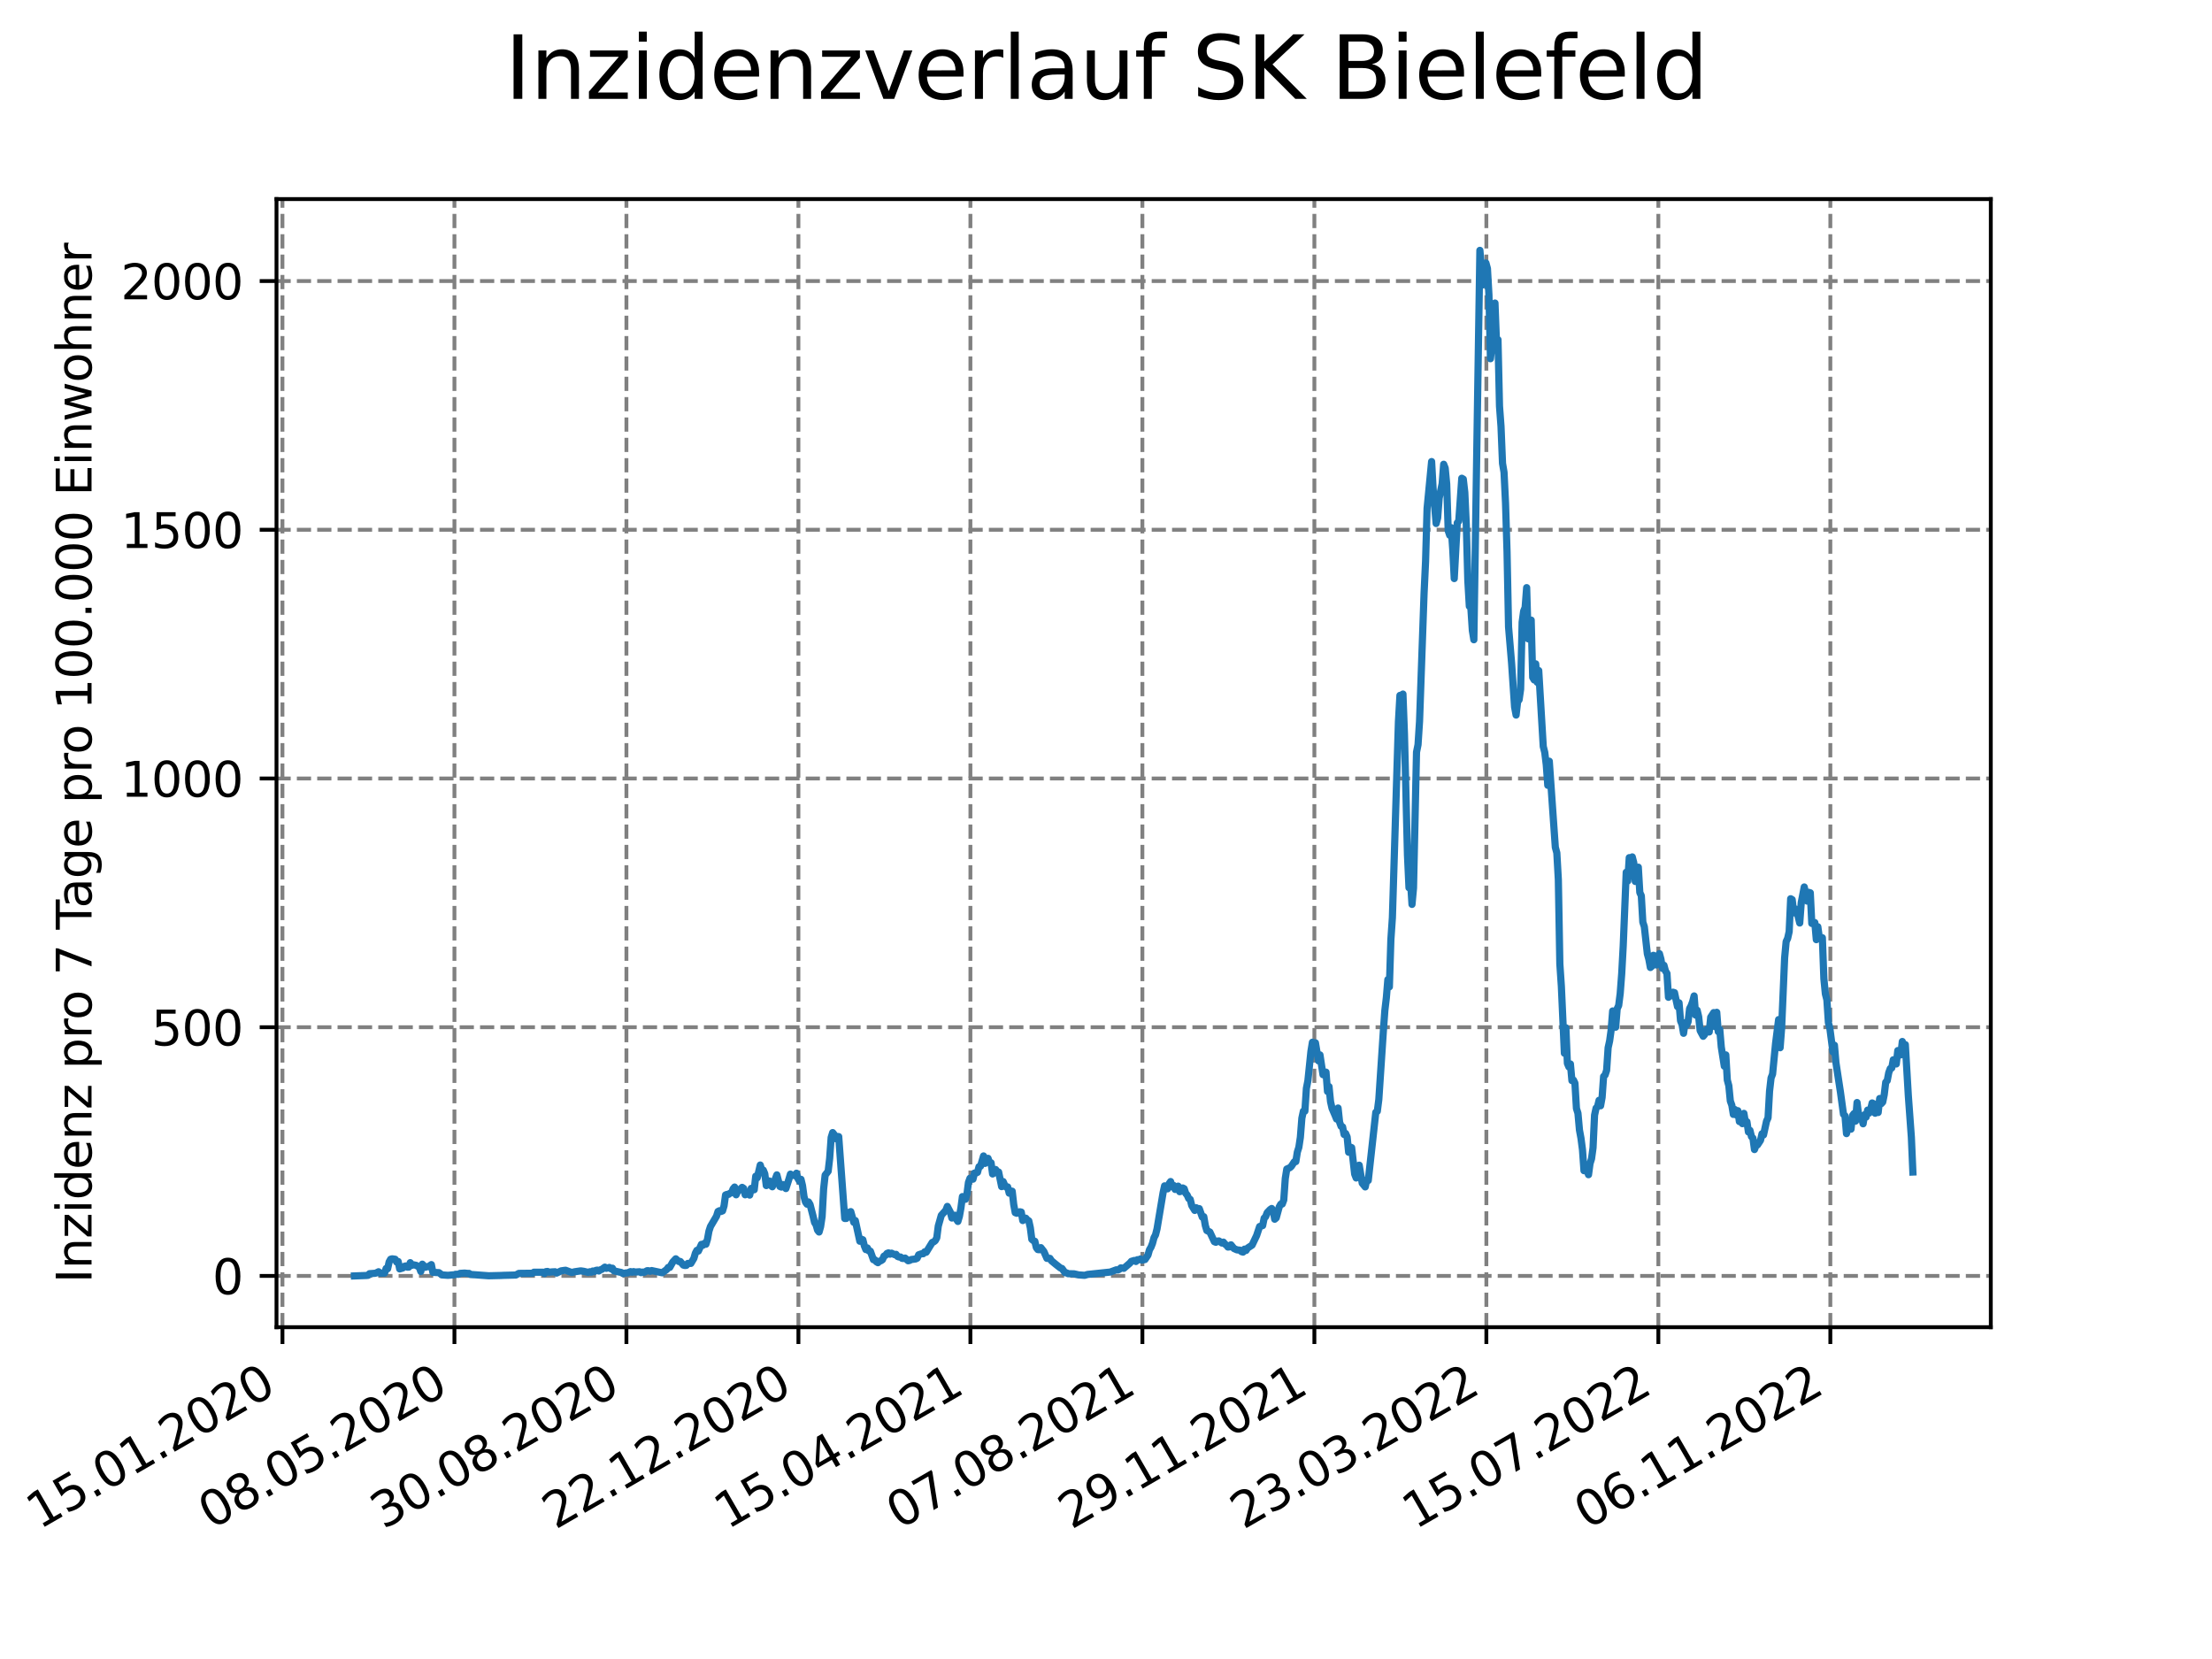 <?xml version="1.0" encoding="utf-8" standalone="no"?>
<!DOCTYPE svg PUBLIC "-//W3C//DTD SVG 1.1//EN"
  "http://www.w3.org/Graphics/SVG/1.1/DTD/svg11.dtd">
<svg xmlns:xlink="http://www.w3.org/1999/xlink" width="460.8pt" height="345.6pt" viewBox="0 0 460.8 345.6" xmlns="http://www.w3.org/2000/svg" version="1.1">
 <defs>
  <style type="text/css">*{stroke-linejoin: round; stroke-linecap: butt}</style>
 </defs>
 <g id="figure_1">
  <g id="patch_1">
   <path d="M 0 345.6 
L 460.8 345.6 
L 460.8 0 
L 0 0 
z
" style="fill: #ffffff"/>
  </g>
  <g id="axes_1">
   <g id="patch_2">
    <path d="M 57.6 276.48 
L 414.72 276.48 
L 414.72 41.472 
L 57.6 41.472 
z
" style="fill: #ffffff"/>
   </g>
   <g id="matplotlib.axis_1">
    <g id="xtick_1">
     <g id="line2d_1">
      <path d="M 58.839 276.48 
L 58.839 41.472 
" clip-path="url(#p320da204a0)" style="fill: none; stroke-dasharray: 2.96,1.28; stroke-dashoffset: 0; stroke: #808080; stroke-width: 0.8"/>
     </g>
     <g id="line2d_2">
      <defs>
       <path id="mf75475a081" d="M 0 0 
L 0 3.5 
" style="stroke: #000000; stroke-width: 0.8"/>
      </defs>
      <g>
       <use xlink:href="#mf75475a081" x="58.839" y="276.48" style="stroke: #000000; stroke-width: 0.8"/>
      </g>
     </g>
     <g id="text_1">
      <!-- 15.01.2020 -->
      <g transform="translate(8.214 318.689) rotate(-30) scale(0.1 -0.1)">
       <defs>
        <path id="DejaVuSans-31" d="M 794 531 
L 1825 531 
L 1825 4091 
L 703 3866 
L 703 4441 
L 1819 4666 
L 2450 4666 
L 2450 531 
L 3481 531 
L 3481 0 
L 794 0 
L 794 531 
z
" transform="scale(0.016)"/>
        <path id="DejaVuSans-35" d="M 691 4666 
L 3169 4666 
L 3169 4134 
L 1269 4134 
L 1269 2991 
Q 1406 3038 1543 3061 
Q 1681 3084 1819 3084 
Q 2600 3084 3056 2656 
Q 3513 2228 3513 1497 
Q 3513 744 3044 326 
Q 2575 -91 1722 -91 
Q 1428 -91 1123 -41 
Q 819 9 494 109 
L 494 744 
Q 775 591 1075 516 
Q 1375 441 1709 441 
Q 2250 441 2565 725 
Q 2881 1009 2881 1497 
Q 2881 1984 2565 2268 
Q 2250 2553 1709 2553 
Q 1456 2553 1204 2497 
Q 953 2441 691 2322 
L 691 4666 
z
" transform="scale(0.016)"/>
        <path id="DejaVuSans-2e" d="M 684 794 
L 1344 794 
L 1344 0 
L 684 0 
L 684 794 
z
" transform="scale(0.016)"/>
        <path id="DejaVuSans-30" d="M 2034 4250 
Q 1547 4250 1301 3770 
Q 1056 3291 1056 2328 
Q 1056 1369 1301 889 
Q 1547 409 2034 409 
Q 2525 409 2770 889 
Q 3016 1369 3016 2328 
Q 3016 3291 2770 3770 
Q 2525 4250 2034 4250 
z
M 2034 4750 
Q 2819 4750 3233 4129 
Q 3647 3509 3647 2328 
Q 3647 1150 3233 529 
Q 2819 -91 2034 -91 
Q 1250 -91 836 529 
Q 422 1150 422 2328 
Q 422 3509 836 4129 
Q 1250 4750 2034 4750 
z
" transform="scale(0.016)"/>
        <path id="DejaVuSans-32" d="M 1228 531 
L 3431 531 
L 3431 0 
L 469 0 
L 469 531 
Q 828 903 1448 1529 
Q 2069 2156 2228 2338 
Q 2531 2678 2651 2914 
Q 2772 3150 2772 3378 
Q 2772 3750 2511 3984 
Q 2250 4219 1831 4219 
Q 1534 4219 1204 4116 
Q 875 4013 500 3803 
L 500 4441 
Q 881 4594 1212 4672 
Q 1544 4750 1819 4750 
Q 2544 4750 2975 4387 
Q 3406 4025 3406 3419 
Q 3406 3131 3298 2873 
Q 3191 2616 2906 2266 
Q 2828 2175 2409 1742 
Q 1991 1309 1228 531 
z
" transform="scale(0.016)"/>
       </defs>
       <use xlink:href="#DejaVuSans-31"/>
       <use xlink:href="#DejaVuSans-35" x="63.623"/>
       <use xlink:href="#DejaVuSans-2e" x="127.246"/>
       <use xlink:href="#DejaVuSans-30" x="159.033"/>
       <use xlink:href="#DejaVuSans-31" x="222.656"/>
       <use xlink:href="#DejaVuSans-2e" x="286.279"/>
       <use xlink:href="#DejaVuSans-32" x="318.066"/>
       <use xlink:href="#DejaVuSans-30" x="381.689"/>
       <use xlink:href="#DejaVuSans-32" x="445.312"/>
       <use xlink:href="#DejaVuSans-30" x="508.936"/>
      </g>
     </g>
    </g>
    <g id="xtick_2">
     <g id="line2d_3">
      <path d="M 94.667 276.48 
L 94.667 41.472 
" clip-path="url(#p320da204a0)" style="fill: none; stroke-dasharray: 2.96,1.28; stroke-dashoffset: 0; stroke: #808080; stroke-width: 0.8"/>
     </g>
     <g id="line2d_4">
      <g>
       <use xlink:href="#mf75475a081" x="94.667" y="276.48" style="stroke: #000000; stroke-width: 0.8"/>
      </g>
     </g>
     <g id="text_2">
      <!-- 08.05.2020 -->
      <g transform="translate(44.042 318.689) rotate(-30) scale(0.1 -0.1)">
       <defs>
        <path id="DejaVuSans-38" d="M 2034 2216 
Q 1584 2216 1326 1975 
Q 1069 1734 1069 1313 
Q 1069 891 1326 650 
Q 1584 409 2034 409 
Q 2484 409 2743 651 
Q 3003 894 3003 1313 
Q 3003 1734 2745 1975 
Q 2488 2216 2034 2216 
z
M 1403 2484 
Q 997 2584 770 2862 
Q 544 3141 544 3541 
Q 544 4100 942 4425 
Q 1341 4750 2034 4750 
Q 2731 4750 3128 4425 
Q 3525 4100 3525 3541 
Q 3525 3141 3298 2862 
Q 3072 2584 2669 2484 
Q 3125 2378 3379 2068 
Q 3634 1759 3634 1313 
Q 3634 634 3220 271 
Q 2806 -91 2034 -91 
Q 1263 -91 848 271 
Q 434 634 434 1313 
Q 434 1759 690 2068 
Q 947 2378 1403 2484 
z
M 1172 3481 
Q 1172 3119 1398 2916 
Q 1625 2713 2034 2713 
Q 2441 2713 2670 2916 
Q 2900 3119 2900 3481 
Q 2900 3844 2670 4047 
Q 2441 4250 2034 4250 
Q 1625 4250 1398 4047 
Q 1172 3844 1172 3481 
z
" transform="scale(0.016)"/>
       </defs>
       <use xlink:href="#DejaVuSans-30"/>
       <use xlink:href="#DejaVuSans-38" x="63.623"/>
       <use xlink:href="#DejaVuSans-2e" x="127.246"/>
       <use xlink:href="#DejaVuSans-30" x="159.033"/>
       <use xlink:href="#DejaVuSans-35" x="222.656"/>
       <use xlink:href="#DejaVuSans-2e" x="286.279"/>
       <use xlink:href="#DejaVuSans-32" x="318.066"/>
       <use xlink:href="#DejaVuSans-30" x="381.689"/>
       <use xlink:href="#DejaVuSans-32" x="445.312"/>
       <use xlink:href="#DejaVuSans-30" x="508.936"/>
      </g>
     </g>
    </g>
    <g id="xtick_3">
     <g id="line2d_5">
      <path d="M 130.495 276.48 
L 130.495 41.472 
" clip-path="url(#p320da204a0)" style="fill: none; stroke-dasharray: 2.96,1.28; stroke-dashoffset: 0; stroke: #808080; stroke-width: 0.8"/>
     </g>
     <g id="line2d_6">
      <g>
       <use xlink:href="#mf75475a081" x="130.495" y="276.48" style="stroke: #000000; stroke-width: 0.8"/>
      </g>
     </g>
     <g id="text_3">
      <!-- 30.08.2020 -->
      <g transform="translate(79.87 318.689) rotate(-30) scale(0.1 -0.1)">
       <defs>
        <path id="DejaVuSans-33" d="M 2597 2516 
Q 3050 2419 3304 2112 
Q 3559 1806 3559 1356 
Q 3559 666 3084 287 
Q 2609 -91 1734 -91 
Q 1441 -91 1130 -33 
Q 819 25 488 141 
L 488 750 
Q 750 597 1062 519 
Q 1375 441 1716 441 
Q 2309 441 2620 675 
Q 2931 909 2931 1356 
Q 2931 1769 2642 2001 
Q 2353 2234 1838 2234 
L 1294 2234 
L 1294 2753 
L 1863 2753 
Q 2328 2753 2575 2939 
Q 2822 3125 2822 3475 
Q 2822 3834 2567 4026 
Q 2313 4219 1838 4219 
Q 1578 4219 1281 4162 
Q 984 4106 628 3988 
L 628 4550 
Q 988 4650 1302 4700 
Q 1616 4750 1894 4750 
Q 2613 4750 3031 4423 
Q 3450 4097 3450 3541 
Q 3450 3153 3228 2886 
Q 3006 2619 2597 2516 
z
" transform="scale(0.016)"/>
       </defs>
       <use xlink:href="#DejaVuSans-33"/>
       <use xlink:href="#DejaVuSans-30" x="63.623"/>
       <use xlink:href="#DejaVuSans-2e" x="127.246"/>
       <use xlink:href="#DejaVuSans-30" x="159.033"/>
       <use xlink:href="#DejaVuSans-38" x="222.656"/>
       <use xlink:href="#DejaVuSans-2e" x="286.279"/>
       <use xlink:href="#DejaVuSans-32" x="318.066"/>
       <use xlink:href="#DejaVuSans-30" x="381.689"/>
       <use xlink:href="#DejaVuSans-32" x="445.312"/>
       <use xlink:href="#DejaVuSans-30" x="508.936"/>
      </g>
     </g>
    </g>
    <g id="xtick_4">
     <g id="line2d_7">
      <path d="M 166.324 276.48 
L 166.324 41.472 
" clip-path="url(#p320da204a0)" style="fill: none; stroke-dasharray: 2.96,1.28; stroke-dashoffset: 0; stroke: #808080; stroke-width: 0.8"/>
     </g>
     <g id="line2d_8">
      <g>
       <use xlink:href="#mf75475a081" x="166.324" y="276.48" style="stroke: #000000; stroke-width: 0.8"/>
      </g>
     </g>
     <g id="text_4">
      <!-- 22.12.2020 -->
      <g transform="translate(115.698 318.689) rotate(-30) scale(0.1 -0.1)">
       <use xlink:href="#DejaVuSans-32"/>
       <use xlink:href="#DejaVuSans-32" x="63.623"/>
       <use xlink:href="#DejaVuSans-2e" x="127.246"/>
       <use xlink:href="#DejaVuSans-31" x="159.033"/>
       <use xlink:href="#DejaVuSans-32" x="222.656"/>
       <use xlink:href="#DejaVuSans-2e" x="286.279"/>
       <use xlink:href="#DejaVuSans-32" x="318.066"/>
       <use xlink:href="#DejaVuSans-30" x="381.689"/>
       <use xlink:href="#DejaVuSans-32" x="445.312"/>
       <use xlink:href="#DejaVuSans-30" x="508.936"/>
      </g>
     </g>
    </g>
    <g id="xtick_5">
     <g id="line2d_9">
      <path d="M 202.152 276.48 
L 202.152 41.472 
" clip-path="url(#p320da204a0)" style="fill: none; stroke-dasharray: 2.96,1.28; stroke-dashoffset: 0; stroke: #808080; stroke-width: 0.8"/>
     </g>
     <g id="line2d_10">
      <g>
       <use xlink:href="#mf75475a081" x="202.152" y="276.48" style="stroke: #000000; stroke-width: 0.8"/>
      </g>
     </g>
     <g id="text_5">
      <!-- 15.04.2021 -->
      <g transform="translate(151.527 318.689) rotate(-30) scale(0.1 -0.1)">
       <defs>
        <path id="DejaVuSans-34" d="M 2419 4116 
L 825 1625 
L 2419 1625 
L 2419 4116 
z
M 2253 4666 
L 3047 4666 
L 3047 1625 
L 3713 1625 
L 3713 1100 
L 3047 1100 
L 3047 0 
L 2419 0 
L 2419 1100 
L 313 1100 
L 313 1709 
L 2253 4666 
z
" transform="scale(0.016)"/>
       </defs>
       <use xlink:href="#DejaVuSans-31"/>
       <use xlink:href="#DejaVuSans-35" x="63.623"/>
       <use xlink:href="#DejaVuSans-2e" x="127.246"/>
       <use xlink:href="#DejaVuSans-30" x="159.033"/>
       <use xlink:href="#DejaVuSans-34" x="222.656"/>
       <use xlink:href="#DejaVuSans-2e" x="286.279"/>
       <use xlink:href="#DejaVuSans-32" x="318.066"/>
       <use xlink:href="#DejaVuSans-30" x="381.689"/>
       <use xlink:href="#DejaVuSans-32" x="445.312"/>
       <use xlink:href="#DejaVuSans-31" x="508.936"/>
      </g>
     </g>
    </g>
    <g id="xtick_6">
     <g id="line2d_11">
      <path d="M 237.98 276.48 
L 237.98 41.472 
" clip-path="url(#p320da204a0)" style="fill: none; stroke-dasharray: 2.96,1.28; stroke-dashoffset: 0; stroke: #808080; stroke-width: 0.8"/>
     </g>
     <g id="line2d_12">
      <g>
       <use xlink:href="#mf75475a081" x="237.98" y="276.48" style="stroke: #000000; stroke-width: 0.8"/>
      </g>
     </g>
     <g id="text_6">
      <!-- 07.08.2021 -->
      <g transform="translate(187.355 318.689) rotate(-30) scale(0.1 -0.1)">
       <defs>
        <path id="DejaVuSans-37" d="M 525 4666 
L 3525 4666 
L 3525 4397 
L 1831 0 
L 1172 0 
L 2766 4134 
L 525 4134 
L 525 4666 
z
" transform="scale(0.016)"/>
       </defs>
       <use xlink:href="#DejaVuSans-30"/>
       <use xlink:href="#DejaVuSans-37" x="63.623"/>
       <use xlink:href="#DejaVuSans-2e" x="127.246"/>
       <use xlink:href="#DejaVuSans-30" x="159.033"/>
       <use xlink:href="#DejaVuSans-38" x="222.656"/>
       <use xlink:href="#DejaVuSans-2e" x="286.279"/>
       <use xlink:href="#DejaVuSans-32" x="318.066"/>
       <use xlink:href="#DejaVuSans-30" x="381.689"/>
       <use xlink:href="#DejaVuSans-32" x="445.312"/>
       <use xlink:href="#DejaVuSans-31" x="508.936"/>
      </g>
     </g>
    </g>
    <g id="xtick_7">
     <g id="line2d_13">
      <path d="M 273.809 276.48 
L 273.809 41.472 
" clip-path="url(#p320da204a0)" style="fill: none; stroke-dasharray: 2.96,1.28; stroke-dashoffset: 0; stroke: #808080; stroke-width: 0.8"/>
     </g>
     <g id="line2d_14">
      <g>
       <use xlink:href="#mf75475a081" x="273.809" y="276.48" style="stroke: #000000; stroke-width: 0.8"/>
      </g>
     </g>
     <g id="text_7">
      <!-- 29.11.2021 -->
      <g transform="translate(223.183 318.689) rotate(-30) scale(0.1 -0.1)">
       <defs>
        <path id="DejaVuSans-39" d="M 703 97 
L 703 672 
Q 941 559 1184 500 
Q 1428 441 1663 441 
Q 2288 441 2617 861 
Q 2947 1281 2994 2138 
Q 2813 1869 2534 1725 
Q 2256 1581 1919 1581 
Q 1219 1581 811 2004 
Q 403 2428 403 3163 
Q 403 3881 828 4315 
Q 1253 4750 1959 4750 
Q 2769 4750 3195 4129 
Q 3622 3509 3622 2328 
Q 3622 1225 3098 567 
Q 2575 -91 1691 -91 
Q 1453 -91 1209 -44 
Q 966 3 703 97 
z
M 1959 2075 
Q 2384 2075 2632 2365 
Q 2881 2656 2881 3163 
Q 2881 3666 2632 3958 
Q 2384 4250 1959 4250 
Q 1534 4250 1286 3958 
Q 1038 3666 1038 3163 
Q 1038 2656 1286 2365 
Q 1534 2075 1959 2075 
z
" transform="scale(0.016)"/>
       </defs>
       <use xlink:href="#DejaVuSans-32"/>
       <use xlink:href="#DejaVuSans-39" x="63.623"/>
       <use xlink:href="#DejaVuSans-2e" x="127.246"/>
       <use xlink:href="#DejaVuSans-31" x="159.033"/>
       <use xlink:href="#DejaVuSans-31" x="222.656"/>
       <use xlink:href="#DejaVuSans-2e" x="286.279"/>
       <use xlink:href="#DejaVuSans-32" x="318.066"/>
       <use xlink:href="#DejaVuSans-30" x="381.689"/>
       <use xlink:href="#DejaVuSans-32" x="445.312"/>
       <use xlink:href="#DejaVuSans-31" x="508.936"/>
      </g>
     </g>
    </g>
    <g id="xtick_8">
     <g id="line2d_15">
      <path d="M 309.637 276.48 
L 309.637 41.472 
" clip-path="url(#p320da204a0)" style="fill: none; stroke-dasharray: 2.96,1.28; stroke-dashoffset: 0; stroke: #808080; stroke-width: 0.8"/>
     </g>
     <g id="line2d_16">
      <g>
       <use xlink:href="#mf75475a081" x="309.637" y="276.48" style="stroke: #000000; stroke-width: 0.8"/>
      </g>
     </g>
     <g id="text_8">
      <!-- 23.03.2022 -->
      <g transform="translate(259.012 318.689) rotate(-30) scale(0.1 -0.1)">
       <use xlink:href="#DejaVuSans-32"/>
       <use xlink:href="#DejaVuSans-33" x="63.623"/>
       <use xlink:href="#DejaVuSans-2e" x="127.246"/>
       <use xlink:href="#DejaVuSans-30" x="159.033"/>
       <use xlink:href="#DejaVuSans-33" x="222.656"/>
       <use xlink:href="#DejaVuSans-2e" x="286.279"/>
       <use xlink:href="#DejaVuSans-32" x="318.066"/>
       <use xlink:href="#DejaVuSans-30" x="381.689"/>
       <use xlink:href="#DejaVuSans-32" x="445.312"/>
       <use xlink:href="#DejaVuSans-32" x="508.936"/>
      </g>
     </g>
    </g>
    <g id="xtick_9">
     <g id="line2d_17">
      <path d="M 345.465 276.48 
L 345.465 41.472 
" clip-path="url(#p320da204a0)" style="fill: none; stroke-dasharray: 2.96,1.28; stroke-dashoffset: 0; stroke: #808080; stroke-width: 0.8"/>
     </g>
     <g id="line2d_18">
      <g>
       <use xlink:href="#mf75475a081" x="345.465" y="276.48" style="stroke: #000000; stroke-width: 0.8"/>
      </g>
     </g>
     <g id="text_9">
      <!-- 15.07.2022 -->
      <g transform="translate(294.84 318.689) rotate(-30) scale(0.1 -0.1)">
       <use xlink:href="#DejaVuSans-31"/>
       <use xlink:href="#DejaVuSans-35" x="63.623"/>
       <use xlink:href="#DejaVuSans-2e" x="127.246"/>
       <use xlink:href="#DejaVuSans-30" x="159.033"/>
       <use xlink:href="#DejaVuSans-37" x="222.656"/>
       <use xlink:href="#DejaVuSans-2e" x="286.279"/>
       <use xlink:href="#DejaVuSans-32" x="318.066"/>
       <use xlink:href="#DejaVuSans-30" x="381.689"/>
       <use xlink:href="#DejaVuSans-32" x="445.312"/>
       <use xlink:href="#DejaVuSans-32" x="508.936"/>
      </g>
     </g>
    </g>
    <g id="xtick_10">
     <g id="line2d_19">
      <path d="M 381.293 276.48 
L 381.293 41.472 
" clip-path="url(#p320da204a0)" style="fill: none; stroke-dasharray: 2.96,1.28; stroke-dashoffset: 0; stroke: #808080; stroke-width: 0.8"/>
     </g>
     <g id="line2d_20">
      <g>
       <use xlink:href="#mf75475a081" x="381.293" y="276.48" style="stroke: #000000; stroke-width: 0.8"/>
      </g>
     </g>
     <g id="text_10">
      <!-- 06.11.2022 -->
      <g transform="translate(330.668 318.689) rotate(-30) scale(0.1 -0.1)">
       <defs>
        <path id="DejaVuSans-36" d="M 2113 2584 
Q 1688 2584 1439 2293 
Q 1191 2003 1191 1497 
Q 1191 994 1439 701 
Q 1688 409 2113 409 
Q 2538 409 2786 701 
Q 3034 994 3034 1497 
Q 3034 2003 2786 2293 
Q 2538 2584 2113 2584 
z
M 3366 4563 
L 3366 3988 
Q 3128 4100 2886 4159 
Q 2644 4219 2406 4219 
Q 1781 4219 1451 3797 
Q 1122 3375 1075 2522 
Q 1259 2794 1537 2939 
Q 1816 3084 2150 3084 
Q 2853 3084 3261 2657 
Q 3669 2231 3669 1497 
Q 3669 778 3244 343 
Q 2819 -91 2113 -91 
Q 1303 -91 875 529 
Q 447 1150 447 2328 
Q 447 3434 972 4092 
Q 1497 4750 2381 4750 
Q 2619 4750 2861 4703 
Q 3103 4656 3366 4563 
z
" transform="scale(0.016)"/>
       </defs>
       <use xlink:href="#DejaVuSans-30"/>
       <use xlink:href="#DejaVuSans-36" x="63.623"/>
       <use xlink:href="#DejaVuSans-2e" x="127.246"/>
       <use xlink:href="#DejaVuSans-31" x="159.033"/>
       <use xlink:href="#DejaVuSans-31" x="222.656"/>
       <use xlink:href="#DejaVuSans-2e" x="286.279"/>
       <use xlink:href="#DejaVuSans-32" x="318.066"/>
       <use xlink:href="#DejaVuSans-30" x="381.689"/>
       <use xlink:href="#DejaVuSans-32" x="445.312"/>
       <use xlink:href="#DejaVuSans-32" x="508.936"/>
      </g>
     </g>
    </g>
   </g>
   <g id="matplotlib.axis_2">
    <g id="ytick_1">
     <g id="line2d_21">
      <path d="M 57.6 265.798 
L 414.72 265.798 
" clip-path="url(#p320da204a0)" style="fill: none; stroke-dasharray: 2.96,1.28; stroke-dashoffset: 0; stroke: #808080; stroke-width: 0.8"/>
     </g>
     <g id="line2d_22">
      <defs>
       <path id="mfe2a8f0b95" d="M 0 0 
L -3.5 0 
" style="stroke: #000000; stroke-width: 0.8"/>
      </defs>
      <g>
       <use xlink:href="#mfe2a8f0b95" x="57.6" y="265.798" style="stroke: #000000; stroke-width: 0.8"/>
      </g>
     </g>
     <g id="text_11">
      <!-- 0 -->
      <g transform="translate(44.237 269.597) scale(0.1 -0.1)">
       <use xlink:href="#DejaVuSans-30"/>
      </g>
     </g>
    </g>
    <g id="ytick_2">
     <g id="line2d_23">
      <path d="M 57.6 213.985 
L 414.72 213.985 
" clip-path="url(#p320da204a0)" style="fill: none; stroke-dasharray: 2.96,1.28; stroke-dashoffset: 0; stroke: #808080; stroke-width: 0.8"/>
     </g>
     <g id="line2d_24">
      <g>
       <use xlink:href="#mfe2a8f0b95" x="57.6" y="213.985" style="stroke: #000000; stroke-width: 0.8"/>
      </g>
     </g>
     <g id="text_12">
      <!-- 500 -->
      <g transform="translate(31.512 217.784) scale(0.1 -0.1)">
       <use xlink:href="#DejaVuSans-35"/>
       <use xlink:href="#DejaVuSans-30" x="63.623"/>
       <use xlink:href="#DejaVuSans-30" x="127.246"/>
      </g>
     </g>
    </g>
    <g id="ytick_3">
     <g id="line2d_25">
      <path d="M 57.6 162.171 
L 414.72 162.171 
" clip-path="url(#p320da204a0)" style="fill: none; stroke-dasharray: 2.96,1.28; stroke-dashoffset: 0; stroke: #808080; stroke-width: 0.8"/>
     </g>
     <g id="line2d_26">
      <g>
       <use xlink:href="#mfe2a8f0b95" x="57.6" y="162.171" style="stroke: #000000; stroke-width: 0.8"/>
      </g>
     </g>
     <g id="text_13">
      <!-- 1000 -->
      <g transform="translate(25.15 165.971) scale(0.1 -0.1)">
       <use xlink:href="#DejaVuSans-31"/>
       <use xlink:href="#DejaVuSans-30" x="63.623"/>
       <use xlink:href="#DejaVuSans-30" x="127.246"/>
       <use xlink:href="#DejaVuSans-30" x="190.869"/>
      </g>
     </g>
    </g>
    <g id="ytick_4">
     <g id="line2d_27">
      <path d="M 57.6 110.358 
L 414.72 110.358 
" clip-path="url(#p320da204a0)" style="fill: none; stroke-dasharray: 2.96,1.28; stroke-dashoffset: 0; stroke: #808080; stroke-width: 0.8"/>
     </g>
     <g id="line2d_28">
      <g>
       <use xlink:href="#mfe2a8f0b95" x="57.6" y="110.358" style="stroke: #000000; stroke-width: 0.8"/>
      </g>
     </g>
     <g id="text_14">
      <!-- 1500 -->
      <g transform="translate(25.15 114.157) scale(0.1 -0.1)">
       <use xlink:href="#DejaVuSans-31"/>
       <use xlink:href="#DejaVuSans-35" x="63.623"/>
       <use xlink:href="#DejaVuSans-30" x="127.246"/>
       <use xlink:href="#DejaVuSans-30" x="190.869"/>
      </g>
     </g>
    </g>
    <g id="ytick_5">
     <g id="line2d_29">
      <path d="M 57.6 58.545 
L 414.72 58.545 
" clip-path="url(#p320da204a0)" style="fill: none; stroke-dasharray: 2.96,1.28; stroke-dashoffset: 0; stroke: #808080; stroke-width: 0.8"/>
     </g>
     <g id="line2d_30">
      <g>
       <use xlink:href="#mfe2a8f0b95" x="57.6" y="58.545" style="stroke: #000000; stroke-width: 0.8"/>
      </g>
     </g>
     <g id="text_15">
      <!-- 2000 -->
      <g transform="translate(25.15 62.344) scale(0.1 -0.1)">
       <use xlink:href="#DejaVuSans-32"/>
       <use xlink:href="#DejaVuSans-30" x="63.623"/>
       <use xlink:href="#DejaVuSans-30" x="127.246"/>
       <use xlink:href="#DejaVuSans-30" x="190.869"/>
      </g>
     </g>
    </g>
    <g id="text_16">
     <!-- Inzidenz pro 7 Tage pro 100.000 Einwohner -->
     <g transform="translate(19.07 267.301) rotate(-90) scale(0.1 -0.1)">
      <defs>
       <path id="DejaVuSans-49" d="M 628 4666 
L 1259 4666 
L 1259 0 
L 628 0 
L 628 4666 
z
" transform="scale(0.016)"/>
       <path id="DejaVuSans-6e" d="M 3513 2113 
L 3513 0 
L 2938 0 
L 2938 2094 
Q 2938 2591 2744 2837 
Q 2550 3084 2163 3084 
Q 1697 3084 1428 2787 
Q 1159 2491 1159 1978 
L 1159 0 
L 581 0 
L 581 3500 
L 1159 3500 
L 1159 2956 
Q 1366 3272 1645 3428 
Q 1925 3584 2291 3584 
Q 2894 3584 3203 3211 
Q 3513 2838 3513 2113 
z
" transform="scale(0.016)"/>
       <path id="DejaVuSans-7a" d="M 353 3500 
L 3084 3500 
L 3084 2975 
L 922 459 
L 3084 459 
L 3084 0 
L 275 0 
L 275 525 
L 2438 3041 
L 353 3041 
L 353 3500 
z
" transform="scale(0.016)"/>
       <path id="DejaVuSans-69" d="M 603 3500 
L 1178 3500 
L 1178 0 
L 603 0 
L 603 3500 
z
M 603 4863 
L 1178 4863 
L 1178 4134 
L 603 4134 
L 603 4863 
z
" transform="scale(0.016)"/>
       <path id="DejaVuSans-64" d="M 2906 2969 
L 2906 4863 
L 3481 4863 
L 3481 0 
L 2906 0 
L 2906 525 
Q 2725 213 2448 61 
Q 2172 -91 1784 -91 
Q 1150 -91 751 415 
Q 353 922 353 1747 
Q 353 2572 751 3078 
Q 1150 3584 1784 3584 
Q 2172 3584 2448 3432 
Q 2725 3281 2906 2969 
z
M 947 1747 
Q 947 1113 1208 752 
Q 1469 391 1925 391 
Q 2381 391 2643 752 
Q 2906 1113 2906 1747 
Q 2906 2381 2643 2742 
Q 2381 3103 1925 3103 
Q 1469 3103 1208 2742 
Q 947 2381 947 1747 
z
" transform="scale(0.016)"/>
       <path id="DejaVuSans-65" d="M 3597 1894 
L 3597 1613 
L 953 1613 
Q 991 1019 1311 708 
Q 1631 397 2203 397 
Q 2534 397 2845 478 
Q 3156 559 3463 722 
L 3463 178 
Q 3153 47 2828 -22 
Q 2503 -91 2169 -91 
Q 1331 -91 842 396 
Q 353 884 353 1716 
Q 353 2575 817 3079 
Q 1281 3584 2069 3584 
Q 2775 3584 3186 3129 
Q 3597 2675 3597 1894 
z
M 3022 2063 
Q 3016 2534 2758 2815 
Q 2500 3097 2075 3097 
Q 1594 3097 1305 2825 
Q 1016 2553 972 2059 
L 3022 2063 
z
" transform="scale(0.016)"/>
       <path id="DejaVuSans-20" transform="scale(0.016)"/>
       <path id="DejaVuSans-70" d="M 1159 525 
L 1159 -1331 
L 581 -1331 
L 581 3500 
L 1159 3500 
L 1159 2969 
Q 1341 3281 1617 3432 
Q 1894 3584 2278 3584 
Q 2916 3584 3314 3078 
Q 3713 2572 3713 1747 
Q 3713 922 3314 415 
Q 2916 -91 2278 -91 
Q 1894 -91 1617 61 
Q 1341 213 1159 525 
z
M 3116 1747 
Q 3116 2381 2855 2742 
Q 2594 3103 2138 3103 
Q 1681 3103 1420 2742 
Q 1159 2381 1159 1747 
Q 1159 1113 1420 752 
Q 1681 391 2138 391 
Q 2594 391 2855 752 
Q 3116 1113 3116 1747 
z
" transform="scale(0.016)"/>
       <path id="DejaVuSans-72" d="M 2631 2963 
Q 2534 3019 2420 3045 
Q 2306 3072 2169 3072 
Q 1681 3072 1420 2755 
Q 1159 2438 1159 1844 
L 1159 0 
L 581 0 
L 581 3500 
L 1159 3500 
L 1159 2956 
Q 1341 3275 1631 3429 
Q 1922 3584 2338 3584 
Q 2397 3584 2469 3576 
Q 2541 3569 2628 3553 
L 2631 2963 
z
" transform="scale(0.016)"/>
       <path id="DejaVuSans-6f" d="M 1959 3097 
Q 1497 3097 1228 2736 
Q 959 2375 959 1747 
Q 959 1119 1226 758 
Q 1494 397 1959 397 
Q 2419 397 2687 759 
Q 2956 1122 2956 1747 
Q 2956 2369 2687 2733 
Q 2419 3097 1959 3097 
z
M 1959 3584 
Q 2709 3584 3137 3096 
Q 3566 2609 3566 1747 
Q 3566 888 3137 398 
Q 2709 -91 1959 -91 
Q 1206 -91 779 398 
Q 353 888 353 1747 
Q 353 2609 779 3096 
Q 1206 3584 1959 3584 
z
" transform="scale(0.016)"/>
       <path id="DejaVuSans-54" d="M -19 4666 
L 3928 4666 
L 3928 4134 
L 2272 4134 
L 2272 0 
L 1638 0 
L 1638 4134 
L -19 4134 
L -19 4666 
z
" transform="scale(0.016)"/>
       <path id="DejaVuSans-61" d="M 2194 1759 
Q 1497 1759 1228 1600 
Q 959 1441 959 1056 
Q 959 750 1161 570 
Q 1363 391 1709 391 
Q 2188 391 2477 730 
Q 2766 1069 2766 1631 
L 2766 1759 
L 2194 1759 
z
M 3341 1997 
L 3341 0 
L 2766 0 
L 2766 531 
Q 2569 213 2275 61 
Q 1981 -91 1556 -91 
Q 1019 -91 701 211 
Q 384 513 384 1019 
Q 384 1609 779 1909 
Q 1175 2209 1959 2209 
L 2766 2209 
L 2766 2266 
Q 2766 2663 2505 2880 
Q 2244 3097 1772 3097 
Q 1472 3097 1187 3025 
Q 903 2953 641 2809 
L 641 3341 
Q 956 3463 1253 3523 
Q 1550 3584 1831 3584 
Q 2591 3584 2966 3190 
Q 3341 2797 3341 1997 
z
" transform="scale(0.016)"/>
       <path id="DejaVuSans-67" d="M 2906 1791 
Q 2906 2416 2648 2759 
Q 2391 3103 1925 3103 
Q 1463 3103 1205 2759 
Q 947 2416 947 1791 
Q 947 1169 1205 825 
Q 1463 481 1925 481 
Q 2391 481 2648 825 
Q 2906 1169 2906 1791 
z
M 3481 434 
Q 3481 -459 3084 -895 
Q 2688 -1331 1869 -1331 
Q 1566 -1331 1297 -1286 
Q 1028 -1241 775 -1147 
L 775 -588 
Q 1028 -725 1275 -790 
Q 1522 -856 1778 -856 
Q 2344 -856 2625 -561 
Q 2906 -266 2906 331 
L 2906 616 
Q 2728 306 2450 153 
Q 2172 0 1784 0 
Q 1141 0 747 490 
Q 353 981 353 1791 
Q 353 2603 747 3093 
Q 1141 3584 1784 3584 
Q 2172 3584 2450 3431 
Q 2728 3278 2906 2969 
L 2906 3500 
L 3481 3500 
L 3481 434 
z
" transform="scale(0.016)"/>
       <path id="DejaVuSans-45" d="M 628 4666 
L 3578 4666 
L 3578 4134 
L 1259 4134 
L 1259 2753 
L 3481 2753 
L 3481 2222 
L 1259 2222 
L 1259 531 
L 3634 531 
L 3634 0 
L 628 0 
L 628 4666 
z
" transform="scale(0.016)"/>
       <path id="DejaVuSans-77" d="M 269 3500 
L 844 3500 
L 1563 769 
L 2278 3500 
L 2956 3500 
L 3675 769 
L 4391 3500 
L 4966 3500 
L 4050 0 
L 3372 0 
L 2619 2869 
L 1863 0 
L 1184 0 
L 269 3500 
z
" transform="scale(0.016)"/>
       <path id="DejaVuSans-68" d="M 3513 2113 
L 3513 0 
L 2938 0 
L 2938 2094 
Q 2938 2591 2744 2837 
Q 2550 3084 2163 3084 
Q 1697 3084 1428 2787 
Q 1159 2491 1159 1978 
L 1159 0 
L 581 0 
L 581 4863 
L 1159 4863 
L 1159 2956 
Q 1366 3272 1645 3428 
Q 1925 3584 2291 3584 
Q 2894 3584 3203 3211 
Q 3513 2838 3513 2113 
z
" transform="scale(0.016)"/>
      </defs>
      <use xlink:href="#DejaVuSans-49"/>
      <use xlink:href="#DejaVuSans-6e" x="29.492"/>
      <use xlink:href="#DejaVuSans-7a" x="92.871"/>
      <use xlink:href="#DejaVuSans-69" x="145.361"/>
      <use xlink:href="#DejaVuSans-64" x="173.145"/>
      <use xlink:href="#DejaVuSans-65" x="236.621"/>
      <use xlink:href="#DejaVuSans-6e" x="298.145"/>
      <use xlink:href="#DejaVuSans-7a" x="361.523"/>
      <use xlink:href="#DejaVuSans-20" x="414.014"/>
      <use xlink:href="#DejaVuSans-70" x="445.801"/>
      <use xlink:href="#DejaVuSans-72" x="509.277"/>
      <use xlink:href="#DejaVuSans-6f" x="548.141"/>
      <use xlink:href="#DejaVuSans-20" x="609.322"/>
      <use xlink:href="#DejaVuSans-37" x="641.109"/>
      <use xlink:href="#DejaVuSans-20" x="704.732"/>
      <use xlink:href="#DejaVuSans-54" x="736.52"/>
      <use xlink:href="#DejaVuSans-61" x="781.104"/>
      <use xlink:href="#DejaVuSans-67" x="842.383"/>
      <use xlink:href="#DejaVuSans-65" x="905.859"/>
      <use xlink:href="#DejaVuSans-20" x="967.383"/>
      <use xlink:href="#DejaVuSans-70" x="999.17"/>
      <use xlink:href="#DejaVuSans-72" x="1062.646"/>
      <use xlink:href="#DejaVuSans-6f" x="1101.51"/>
      <use xlink:href="#DejaVuSans-20" x="1162.691"/>
      <use xlink:href="#DejaVuSans-31" x="1194.479"/>
      <use xlink:href="#DejaVuSans-30" x="1258.102"/>
      <use xlink:href="#DejaVuSans-30" x="1321.725"/>
      <use xlink:href="#DejaVuSans-2e" x="1385.348"/>
      <use xlink:href="#DejaVuSans-30" x="1417.135"/>
      <use xlink:href="#DejaVuSans-30" x="1480.758"/>
      <use xlink:href="#DejaVuSans-30" x="1544.381"/>
      <use xlink:href="#DejaVuSans-20" x="1608.004"/>
      <use xlink:href="#DejaVuSans-45" x="1639.791"/>
      <use xlink:href="#DejaVuSans-69" x="1702.975"/>
      <use xlink:href="#DejaVuSans-6e" x="1730.758"/>
      <use xlink:href="#DejaVuSans-77" x="1794.137"/>
      <use xlink:href="#DejaVuSans-6f" x="1875.924"/>
      <use xlink:href="#DejaVuSans-68" x="1937.105"/>
      <use xlink:href="#DejaVuSans-6e" x="2000.484"/>
      <use xlink:href="#DejaVuSans-65" x="2063.863"/>
      <use xlink:href="#DejaVuSans-72" x="2125.387"/>
     </g>
    </g>
   </g>
   <g id="line2d_31">
    <path d="M 73.833 265.798 
L 76.347 265.705 
L 76.661 265.674 
L 76.976 265.333 
L 78.233 265.24 
L 78.861 264.93 
L 79.176 265.24 
L 80.118 265.209 
L 80.433 264.247 
L 80.747 264.309 
L 81.061 262.883 
L 81.376 262.325 
L 81.69 262.232 
L 82.318 262.325 
L 82.633 262.914 
L 82.947 262.79 
L 83.261 264.34 
L 83.89 264.154 
L 84.204 263.813 
L 84.518 263.72 
L 84.833 263.968 
L 85.147 263.968 
L 85.461 263.038 
L 85.775 263.596 
L 86.09 263.472 
L 86.718 263.596 
L 87.347 263.999 
L 87.661 264.868 
L 87.975 263.348 
L 88.604 263.999 
L 88.918 263.875 
L 89.233 263.875 
L 89.861 263.441 
L 90.175 265.054 
L 91.433 265.116 
L 92.061 265.581 
L 93.318 265.674 
L 94.261 265.581 
L 94.575 265.581 
L 94.89 265.457 
L 95.518 265.457 
L 95.833 265.271 
L 96.775 265.209 
L 97.404 265.271 
L 97.718 265.271 
L 98.033 265.488 
L 101.804 265.767 
L 104.318 265.705 
L 104.947 265.674 
L 107.461 265.612 
L 108.09 265.271 
L 110.918 265.24 
L 111.232 265.023 
L 113.118 265.023 
L 113.432 265.302 
L 113.747 264.899 
L 114.061 264.868 
L 114.375 265.023 
L 115.004 264.961 
L 115.632 264.93 
L 115.947 265.209 
L 116.89 264.744 
L 117.518 264.651 
L 117.832 264.62 
L 119.09 265.085 
L 119.718 264.93 
L 120.975 264.744 
L 121.604 264.837 
L 122.232 264.992 
L 122.547 265.054 
L 122.861 264.93 
L 123.175 265.023 
L 123.489 264.775 
L 123.804 264.899 
L 124.118 264.651 
L 124.432 264.589 
L 124.747 264.775 
L 125.061 264.526 
L 125.375 264.433 
L 126.004 263.968 
L 126.318 264.216 
L 126.947 264.03 
L 127.261 264.309 
L 127.575 264.185 
L 127.889 264.744 
L 129.147 265.023 
L 129.461 265.085 
L 129.775 265.302 
L 130.404 265.178 
L 130.718 265.178 
L 131.347 264.899 
L 131.661 265.023 
L 131.975 264.899 
L 132.289 264.992 
L 133.232 264.93 
L 133.547 265.116 
L 133.861 264.992 
L 134.175 265.054 
L 134.804 264.713 
L 135.118 264.713 
L 135.432 264.837 
L 135.747 264.682 
L 137.946 265.147 
L 138.889 264.464 
L 139.204 264.03 
L 139.518 264.03 
L 140.146 262.914 
L 140.775 262.232 
L 141.404 262.79 
L 141.718 262.79 
L 142.346 263.534 
L 142.661 263.627 
L 142.975 263.596 
L 143.289 263.193 
L 143.918 263.193 
L 144.546 262.139 
L 144.861 261.054 
L 145.175 260.464 
L 145.489 260.62 
L 146.118 259.224 
L 146.432 259.41 
L 146.746 259.007 
L 147.061 259.193 
L 147.375 258.17 
L 147.689 256.464 
L 148.004 255.503 
L 149.261 253.364 
L 149.575 252.371 
L 149.889 252.216 
L 150.204 252.371 
L 150.518 252.247 
L 150.832 251.193 
L 151.146 248.93 
L 151.461 248.806 
L 151.775 248.806 
L 152.089 248.557 
L 152.404 248.464 
L 152.718 247.658 
L 153.032 247.286 
L 153.346 248.899 
L 153.661 248.216 
L 154.604 247.348 
L 154.918 247.565 
L 155.232 248.899 
L 155.546 248.433 
L 156.175 248.961 
L 156.489 247.565 
L 156.803 247.875 
L 157.118 247.844 
L 157.432 245.023 
L 157.746 245.364 
L 158.375 242.697 
L 158.689 243.751 
L 159.003 243.751 
L 159.318 244.526 
L 159.632 246.976 
L 159.946 246.046 
L 160.261 246.015 
L 160.575 246.945 
L 160.889 247.224 
L 161.832 244.744 
L 162.461 247.162 
L 162.775 247.286 
L 163.089 246.759 
L 163.718 247.596 
L 164.346 245.643 
L 164.661 244.588 
L 164.975 244.837 
L 165.289 244.806 
L 165.603 244.93 
L 165.918 244.402 
L 166.232 245.519 
L 166.546 246.046 
L 166.861 245.674 
L 167.175 246.976 
L 167.489 249.271 
L 167.803 250.418 
L 168.118 250.852 
L 168.432 250.387 
L 168.746 250.914 
L 169.375 253.333 
L 169.689 254.666 
L 170.003 255.162 
L 170.318 256.278 
L 170.632 256.651 
L 170.946 255.534 
L 171.261 253.426 
L 171.575 247.689 
L 171.889 244.806 
L 172.518 243.999 
L 172.832 241.333 
L 173.146 236.961 
L 173.461 235.937 
L 173.775 236.34 
L 174.089 237.209 
L 174.403 236.744 
L 174.718 236.775 
L 175.975 253.829 
L 176.289 253.829 
L 176.603 253.488 
L 176.918 252.526 
L 177.232 252.402 
L 177.86 254.635 
L 178.175 254.263 
L 179.118 258.573 
L 179.432 258.139 
L 179.746 258.263 
L 180.06 259.534 
L 180.375 260.309 
L 180.689 259.968 
L 181.003 260.589 
L 181.318 260.651 
L 181.946 262.418 
L 182.26 262.449 
L 182.575 262.852 
L 182.889 263.038 
L 183.203 262.728 
L 183.518 262.635 
L 183.832 262.418 
L 184.146 261.674 
L 184.46 261.519 
L 184.775 261.116 
L 185.089 260.992 
L 185.403 261.271 
L 185.718 261.054 
L 186.346 261.364 
L 186.66 261.302 
L 186.975 261.736 
L 187.289 261.86 
L 187.603 261.86 
L 187.918 262.139 
L 188.232 262.17 
L 188.546 262.077 
L 189.175 262.635 
L 189.489 262.573 
L 189.803 262.387 
L 190.746 262.263 
L 191.06 262.108 
L 191.375 261.395 
L 192.003 261.178 
L 192.317 261.178 
L 192.632 260.775 
L 192.946 260.868 
L 194.203 258.821 
L 194.517 258.697 
L 194.832 258.449 
L 195.146 257.86 
L 195.46 255.41 
L 196.089 253.178 
L 197.032 252.123 
L 197.346 251.317 
L 197.975 252.526 
L 198.289 253.736 
L 198.603 253.519 
L 198.917 253.147 
L 199.232 253.984 
L 199.546 254.449 
L 199.86 253.395 
L 200.175 251.658 
L 200.489 249.271 
L 201.117 249.829 
L 201.432 248.744 
L 201.746 246.325 
L 202.06 245.457 
L 202.375 245.674 
L 202.689 245.643 
L 203.003 244.371 
L 203.317 244.371 
L 203.632 244.216 
L 203.946 243.038 
L 204.26 242.945 
L 204.889 240.806 
L 205.203 242.356 
L 205.517 242.139 
L 205.832 241.302 
L 206.146 242.232 
L 206.46 242.232 
L 206.775 244.557 
L 207.089 244.34 
L 207.403 243.627 
L 207.717 244.061 
L 208.032 244.154 
L 208.66 247.193 
L 208.975 246.139 
L 209.289 246.852 
L 209.603 247.286 
L 209.917 247.255 
L 210.232 248.557 
L 210.546 248.092 
L 210.86 248.154 
L 211.174 250.914 
L 211.489 252.62 
L 211.803 252.744 
L 212.117 252.651 
L 212.432 252.433 
L 212.746 252.495 
L 213.06 254.263 
L 213.689 253.767 
L 214.003 254.139 
L 214.317 254.325 
L 214.632 255.751 
L 214.946 258.17 
L 215.26 258.449 
L 215.574 258.573 
L 215.889 259.906 
L 216.203 260.309 
L 216.517 260.34 
L 216.832 259.906 
L 217.46 260.713 
L 218.089 262.139 
L 218.717 262.139 
L 219.032 262.635 
L 219.974 263.41 
L 220.917 264.154 
L 221.232 264.247 
L 221.86 265.116 
L 222.174 265.147 
L 222.489 265.333 
L 223.746 265.364 
L 224.689 265.581 
L 225.946 265.674 
L 226.574 265.488 
L 231.289 264.992 
L 232.546 264.526 
L 232.86 264.558 
L 233.174 264.433 
L 233.489 264.123 
L 234.117 264.216 
L 235.374 263.131 
L 235.689 262.759 
L 236.317 262.573 
L 236.631 262.79 
L 236.946 262.418 
L 237.26 262.449 
L 237.574 262.263 
L 237.889 262.511 
L 238.517 262.387 
L 239.146 261.457 
L 239.46 260.34 
L 239.774 259.813 
L 240.089 259.007 
L 240.403 257.829 
L 240.717 257.24 
L 241.031 255.999 
L 242.289 248.464 
L 242.603 247.038 
L 242.917 247.224 
L 243.231 247.658 
L 243.546 246.573 
L 243.86 246.139 
L 244.174 247.224 
L 244.489 246.945 
L 244.803 247.782 
L 245.431 247.1 
L 245.746 248.247 
L 246.06 248.154 
L 246.374 247.472 
L 246.688 247.627 
L 247.003 248.588 
L 247.317 248.961 
L 247.631 249.674 
L 247.946 249.86 
L 248.26 251.131 
L 248.888 252.154 
L 249.203 251.596 
L 249.517 251.813 
L 249.831 251.782 
L 250.46 253.55 
L 250.774 253.457 
L 251.088 255.286 
L 251.403 256.34 
L 252.031 256.651 
L 252.974 258.666 
L 253.288 258.79 
L 253.603 258.542 
L 253.917 258.511 
L 254.546 258.945 
L 254.86 258.759 
L 255.174 259.162 
L 255.488 259.379 
L 255.803 259.782 
L 256.117 259.751 
L 256.431 259.317 
L 257.06 260.092 
L 257.688 260.371 
L 258.317 260.433 
L 258.631 260.744 
L 258.946 260.837 
L 259.26 260.216 
L 259.574 260.495 
L 259.888 259.999 
L 260.831 259.379 
L 261.774 257.395 
L 262.403 255.503 
L 263.031 255.317 
L 263.345 253.767 
L 263.66 253.457 
L 263.974 252.62 
L 264.603 251.968 
L 264.917 251.751 
L 265.231 252.216 
L 265.545 253.984 
L 265.86 253.705 
L 266.488 251.41 
L 266.803 250.852 
L 267.117 250.821 
L 267.431 249.984 
L 267.745 245.519 
L 268.06 243.534 
L 268.688 243.255 
L 269.003 242.976 
L 269.631 242.015 
L 269.945 241.984 
L 270.26 239.999 
L 270.574 239.007 
L 270.888 236.93 
L 271.203 232.93 
L 271.517 231.472 
L 271.831 231.472 
L 272.145 226.728 
L 272.46 225.116 
L 273.088 219.038 
L 273.403 217.116 
L 273.717 217.86 
L 274.031 217.24 
L 274.66 220.992 
L 274.974 219.751 
L 275.603 223.875 
L 275.917 223.968 
L 276.231 223.348 
L 276.545 227.379 
L 276.86 226.356 
L 277.174 229.488 
L 277.488 230.883 
L 278.117 232.34 
L 278.431 233.116 
L 278.745 230.821 
L 279.06 233.767 
L 279.374 234.635 
L 279.688 234.759 
L 280.003 236.34 
L 280.317 236.123 
L 280.631 236.837 
L 280.945 240.03 
L 281.26 238.945 
L 281.574 239.069 
L 282.202 244.588 
L 282.517 245.395 
L 282.831 243.348 
L 283.145 242.728 
L 283.774 246.48 
L 284.402 247.255 
L 284.717 245.798 
L 285.031 245.922 
L 286.602 231.72 
L 286.917 231.503 
L 287.231 229.054 
L 288.174 214.852 
L 288.488 210.511 
L 288.802 207.844 
L 289.117 204.061 
L 289.431 205.581 
L 289.745 195.751 
L 290.06 191.162 
L 291.317 150.387 
L 291.631 144.867 
L 291.945 144.805 
L 292.26 144.588 
L 292.574 152.96 
L 293.202 178.108 
L 293.517 184.93 
L 293.831 183.503 
L 294.145 188.402 
L 294.46 184.992 
L 295.088 156.681 
L 295.402 155.131 
L 295.717 150.263 
L 296.66 123.596 
L 296.974 116.898 
L 297.288 105.922 
L 298.231 96.154 
L 298.545 101.86 
L 299.174 109.053 
L 299.488 107.906 
L 299.802 103.782 
L 300.431 100.743 
L 300.745 96.712 
L 301.059 97.519 
L 301.374 100.836 
L 301.688 110.573 
L 302.002 111.503 
L 302.317 109.922 
L 302.631 114.418 
L 302.945 120.526 
L 303.574 108.929 
L 303.888 108.557 
L 304.517 99.627 
L 304.831 99.813 
L 305.145 102.573 
L 305.459 109.364 
L 305.774 120.898 
L 306.088 126.294 
L 306.402 126.573 
L 306.717 131.348 
L 307.031 133.271 
L 308.288 52.154 
L 308.917 59.348 
L 309.231 58.573 
L 309.545 54.79 
L 309.859 55.937 
L 310.174 61.457 
L 310.488 74.728 
L 311.117 69.301 
L 311.431 63.131 
L 311.745 71.286 
L 312.059 70.759 
L 312.374 84.619 
L 312.688 88.836 
L 313.002 96.526 
L 313.317 98.387 
L 313.631 104.836 
L 313.945 115.007 
L 314.259 130.604 
L 314.888 138.077 
L 315.517 147.286 
L 315.831 148.96 
L 316.145 146.201 
L 316.459 145.767 
L 316.774 143.565 
L 317.088 129.612 
L 317.402 127.317 
L 317.716 126.542 
L 318.031 122.418 
L 318.345 133.084 
L 318.659 132.03 
L 318.974 129.178 
L 319.288 141.116 
L 319.602 141.643 
L 319.916 138.294 
L 320.231 142.139 
L 320.545 139.689 
L 321.488 155.503 
L 321.802 156.743 
L 322.116 159.317 
L 322.431 163.596 
L 322.745 158.573 
L 324.002 176.495 
L 324.316 177.674 
L 324.631 183.255 
L 324.945 200.806 
L 325.259 205.457 
L 325.888 219.41 
L 326.202 214.108 
L 326.516 221.519 
L 326.831 222.263 
L 327.145 221.643 
L 327.459 225.116 
L 327.774 224.992 
L 328.088 225.643 
L 328.402 230.914 
L 328.716 231.906 
L 329.031 235.41 
L 329.345 237.116 
L 329.659 239.503 
L 329.974 243.875 
L 330.288 243.906 
L 330.602 243.751 
L 330.916 244.713 
L 331.231 242.387 
L 331.545 241.395 
L 331.859 239.1 
L 332.174 232.309 
L 332.488 230.852 
L 332.802 230.511 
L 333.116 229.209 
L 333.431 230.356 
L 333.745 228.619 
L 334.059 224.247 
L 334.373 223.937 
L 334.688 222.976 
L 335.002 218.263 
L 335.316 216.837 
L 335.631 214.573 
L 335.945 210.604 
L 336.259 210.945 
L 336.573 213.984 
L 336.888 210.139 
L 337.202 209.457 
L 337.516 206.976 
L 337.831 202.852 
L 338.145 197.054 
L 338.773 181.705 
L 339.088 183.534 
L 339.402 178.666 
L 339.716 179.937 
L 340.031 178.511 
L 340.345 179.72 
L 340.659 183.627 
L 340.973 182.635 
L 341.288 180.65 
L 341.602 185.922 
L 341.916 186.604 
L 342.231 192.092 
L 342.545 193.054 
L 343.173 198.697 
L 343.488 199.844 
L 343.802 201.55 
L 344.116 201.271 
L 344.431 199.007 
L 344.745 199.627 
L 345.059 201.023 
L 345.373 199.162 
L 345.688 198.666 
L 346.002 199.813 
L 346.316 201.736 
L 346.631 201.085 
L 346.945 202.263 
L 347.259 202.79 
L 347.573 207.751 
L 347.888 206.976 
L 348.202 207.441 
L 348.516 206.697 
L 348.831 206.79 
L 349.459 209.705 
L 349.773 208.899 
L 350.088 212.65 
L 350.402 213.426 
L 350.716 215.255 
L 351.031 213.054 
L 351.345 213.581 
L 351.659 212.868 
L 351.973 210.108 
L 352.288 209.519 
L 352.602 208.681 
L 352.916 207.472 
L 353.23 211.472 
L 353.545 210.449 
L 353.859 211.782 
L 354.173 214.697 
L 354.802 215.875 
L 355.116 215.503 
L 355.43 214.573 
L 355.745 214.356 
L 356.059 214.976 
L 356.373 211.906 
L 357.002 210.945 
L 357.316 213.891 
L 357.63 210.883 
L 357.945 214.914 
L 358.259 214.449 
L 358.573 218.108 
L 359.202 222.108 
L 359.516 219.751 
L 359.83 224.992 
L 360.145 226.17 
L 360.459 229.364 
L 360.773 230.232 
L 361.088 232.154 
L 361.402 231.131 
L 361.716 232.278 
L 362.03 231.379 
L 362.345 233.643 
L 362.659 233.271 
L 362.973 234.077 
L 363.288 231.937 
L 363.602 233.829 
L 363.916 233.674 
L 364.23 235.813 
L 364.545 235.472 
L 364.859 236.775 
L 365.173 237.116 
L 365.488 239.472 
L 365.802 238.635 
L 366.116 238.511 
L 366.745 237.55 
L 367.059 236.185 
L 367.373 236.433 
L 368.002 233.55 
L 368.316 232.868 
L 368.63 227.317 
L 368.945 224.557 
L 369.259 223.751 
L 369.888 217.333 
L 370.516 212.402 
L 370.83 218.263 
L 371.145 214.17 
L 371.773 199.534 
L 372.087 196.154 
L 372.402 195.472 
L 372.716 194.077 
L 373.03 187.224 
L 373.345 187.41 
L 373.659 190.17 
L 373.973 189.333 
L 374.287 189.705 
L 374.916 192.278 
L 375.23 188.03 
L 375.859 184.774 
L 376.487 187.72 
L 376.802 185.891 
L 377.116 185.984 
L 377.43 192.371 
L 378.059 192.185 
L 378.373 195.751 
L 378.687 193.054 
L 379.002 195.348 
L 379.316 195.441 
L 379.63 195.348 
L 379.945 203.875 
L 380.259 207.038 
L 380.573 208.278 
L 380.887 213.023 
L 381.202 214.294 
L 381.83 219.131 
L 382.145 217.736 
L 382.459 221.364 
L 383.402 227.534 
L 384.03 232.123 
L 384.345 232.433 
L 384.659 236.154 
L 384.973 234.914 
L 385.287 234.604 
L 385.602 235.224 
L 385.916 232.371 
L 386.23 231.968 
L 386.545 233.55 
L 386.859 229.674 
L 387.173 232.216 
L 387.487 232.433 
L 387.802 232.837 
L 388.116 234.108 
L 388.43 232.216 
L 388.744 232.713 
L 389.059 231.255 
L 389.373 231.875 
L 389.687 231.131 
L 390.002 229.767 
L 390.316 229.922 
L 390.63 231.906 
L 390.944 230.077 
L 391.259 231.751 
L 391.573 228.837 
L 391.887 229.922 
L 392.202 229.581 
L 392.516 228.061 
L 392.83 225.457 
L 393.144 225.116 
L 393.459 223.472 
L 393.773 222.604 
L 394.087 222.48 
L 394.402 220.775 
L 394.716 220.899 
L 395.03 221.643 
L 395.344 218.852 
L 395.659 219.1 
L 395.973 219.751 
L 396.287 216.961 
L 396.602 218.852 
L 396.916 217.612 
L 397.544 228.309 
L 398.173 236.93 
L 398.487 244.154 
L 398.487 244.154 
" clip-path="url(#p320da204a0)" style="fill: none; stroke: #1f77b4; stroke-width: 1.5; stroke-linecap: square"/>
   </g>
   <g id="patch_3">
    <path d="M 57.6 276.48 
L 57.6 41.472 
" style="fill: none; stroke: #000000; stroke-width: 0.8; stroke-linejoin: miter; stroke-linecap: square"/>
   </g>
   <g id="patch_4">
    <path d="M 414.72 276.48 
L 414.72 41.472 
" style="fill: none; stroke: #000000; stroke-width: 0.8; stroke-linejoin: miter; stroke-linecap: square"/>
   </g>
   <g id="patch_5">
    <path d="M 57.6 276.48 
L 414.72 276.48 
" style="fill: none; stroke: #000000; stroke-width: 0.8; stroke-linejoin: miter; stroke-linecap: square"/>
   </g>
   <g id="patch_6">
    <path d="M 57.6 41.472 
L 414.72 41.472 
" style="fill: none; stroke: #000000; stroke-width: 0.8; stroke-linejoin: miter; stroke-linecap: square"/>
   </g>
  </g>
  <g id="text_17">
   <!-- Inzidenzverlauf SK Bielefeld -->
   <g transform="translate(105.179 20.589) scale(0.18 -0.18)">
    <defs>
     <path id="DejaVuSans-76" d="M 191 3500 
L 800 3500 
L 1894 563 
L 2988 3500 
L 3597 3500 
L 2284 0 
L 1503 0 
L 191 3500 
z
" transform="scale(0.016)"/>
     <path id="DejaVuSans-6c" d="M 603 4863 
L 1178 4863 
L 1178 0 
L 603 0 
L 603 4863 
z
" transform="scale(0.016)"/>
     <path id="DejaVuSans-75" d="M 544 1381 
L 544 3500 
L 1119 3500 
L 1119 1403 
Q 1119 906 1312 657 
Q 1506 409 1894 409 
Q 2359 409 2629 706 
Q 2900 1003 2900 1516 
L 2900 3500 
L 3475 3500 
L 3475 0 
L 2900 0 
L 2900 538 
Q 2691 219 2414 64 
Q 2138 -91 1772 -91 
Q 1169 -91 856 284 
Q 544 659 544 1381 
z
M 1991 3584 
L 1991 3584 
z
" transform="scale(0.016)"/>
     <path id="DejaVuSans-66" d="M 2375 4863 
L 2375 4384 
L 1825 4384 
Q 1516 4384 1395 4259 
Q 1275 4134 1275 3809 
L 1275 3500 
L 2222 3500 
L 2222 3053 
L 1275 3053 
L 1275 0 
L 697 0 
L 697 3053 
L 147 3053 
L 147 3500 
L 697 3500 
L 697 3744 
Q 697 4328 969 4595 
Q 1241 4863 1831 4863 
L 2375 4863 
z
" transform="scale(0.016)"/>
     <path id="DejaVuSans-53" d="M 3425 4513 
L 3425 3897 
Q 3066 4069 2747 4153 
Q 2428 4238 2131 4238 
Q 1616 4238 1336 4038 
Q 1056 3838 1056 3469 
Q 1056 3159 1242 3001 
Q 1428 2844 1947 2747 
L 2328 2669 
Q 3034 2534 3370 2195 
Q 3706 1856 3706 1288 
Q 3706 609 3251 259 
Q 2797 -91 1919 -91 
Q 1588 -91 1214 -16 
Q 841 59 441 206 
L 441 856 
Q 825 641 1194 531 
Q 1563 422 1919 422 
Q 2459 422 2753 634 
Q 3047 847 3047 1241 
Q 3047 1584 2836 1778 
Q 2625 1972 2144 2069 
L 1759 2144 
Q 1053 2284 737 2584 
Q 422 2884 422 3419 
Q 422 4038 858 4394 
Q 1294 4750 2059 4750 
Q 2388 4750 2728 4690 
Q 3069 4631 3425 4513 
z
" transform="scale(0.016)"/>
     <path id="DejaVuSans-4b" d="M 628 4666 
L 1259 4666 
L 1259 2694 
L 3353 4666 
L 4166 4666 
L 1850 2491 
L 4331 0 
L 3500 0 
L 1259 2247 
L 1259 0 
L 628 0 
L 628 4666 
z
" transform="scale(0.016)"/>
     <path id="DejaVuSans-42" d="M 1259 2228 
L 1259 519 
L 2272 519 
Q 2781 519 3026 730 
Q 3272 941 3272 1375 
Q 3272 1813 3026 2020 
Q 2781 2228 2272 2228 
L 1259 2228 
z
M 1259 4147 
L 1259 2741 
L 2194 2741 
Q 2656 2741 2882 2914 
Q 3109 3088 3109 3444 
Q 3109 3797 2882 3972 
Q 2656 4147 2194 4147 
L 1259 4147 
z
M 628 4666 
L 2241 4666 
Q 2963 4666 3353 4366 
Q 3744 4066 3744 3513 
Q 3744 3084 3544 2831 
Q 3344 2578 2956 2516 
Q 3422 2416 3680 2098 
Q 3938 1781 3938 1306 
Q 3938 681 3513 340 
Q 3088 0 2303 0 
L 628 0 
L 628 4666 
z
" transform="scale(0.016)"/>
    </defs>
    <use xlink:href="#DejaVuSans-49"/>
    <use xlink:href="#DejaVuSans-6e" x="29.492"/>
    <use xlink:href="#DejaVuSans-7a" x="92.871"/>
    <use xlink:href="#DejaVuSans-69" x="145.361"/>
    <use xlink:href="#DejaVuSans-64" x="173.145"/>
    <use xlink:href="#DejaVuSans-65" x="236.621"/>
    <use xlink:href="#DejaVuSans-6e" x="298.145"/>
    <use xlink:href="#DejaVuSans-7a" x="361.523"/>
    <use xlink:href="#DejaVuSans-76" x="414.014"/>
    <use xlink:href="#DejaVuSans-65" x="473.193"/>
    <use xlink:href="#DejaVuSans-72" x="534.717"/>
    <use xlink:href="#DejaVuSans-6c" x="575.83"/>
    <use xlink:href="#DejaVuSans-61" x="603.613"/>
    <use xlink:href="#DejaVuSans-75" x="664.893"/>
    <use xlink:href="#DejaVuSans-66" x="728.271"/>
    <use xlink:href="#DejaVuSans-20" x="763.477"/>
    <use xlink:href="#DejaVuSans-53" x="795.264"/>
    <use xlink:href="#DejaVuSans-4b" x="858.74"/>
    <use xlink:href="#DejaVuSans-20" x="924.316"/>
    <use xlink:href="#DejaVuSans-42" x="956.104"/>
    <use xlink:href="#DejaVuSans-69" x="1024.707"/>
    <use xlink:href="#DejaVuSans-65" x="1052.49"/>
    <use xlink:href="#DejaVuSans-6c" x="1114.014"/>
    <use xlink:href="#DejaVuSans-65" x="1141.797"/>
    <use xlink:href="#DejaVuSans-66" x="1203.32"/>
    <use xlink:href="#DejaVuSans-65" x="1238.525"/>
    <use xlink:href="#DejaVuSans-6c" x="1300.049"/>
    <use xlink:href="#DejaVuSans-64" x="1327.832"/>
   </g>
  </g>
 </g>
 <defs>
  <clipPath id="p320da204a0">
   <rect x="57.6" y="41.472" width="357.12" height="235.008"/>
  </clipPath>
 </defs>
</svg>
